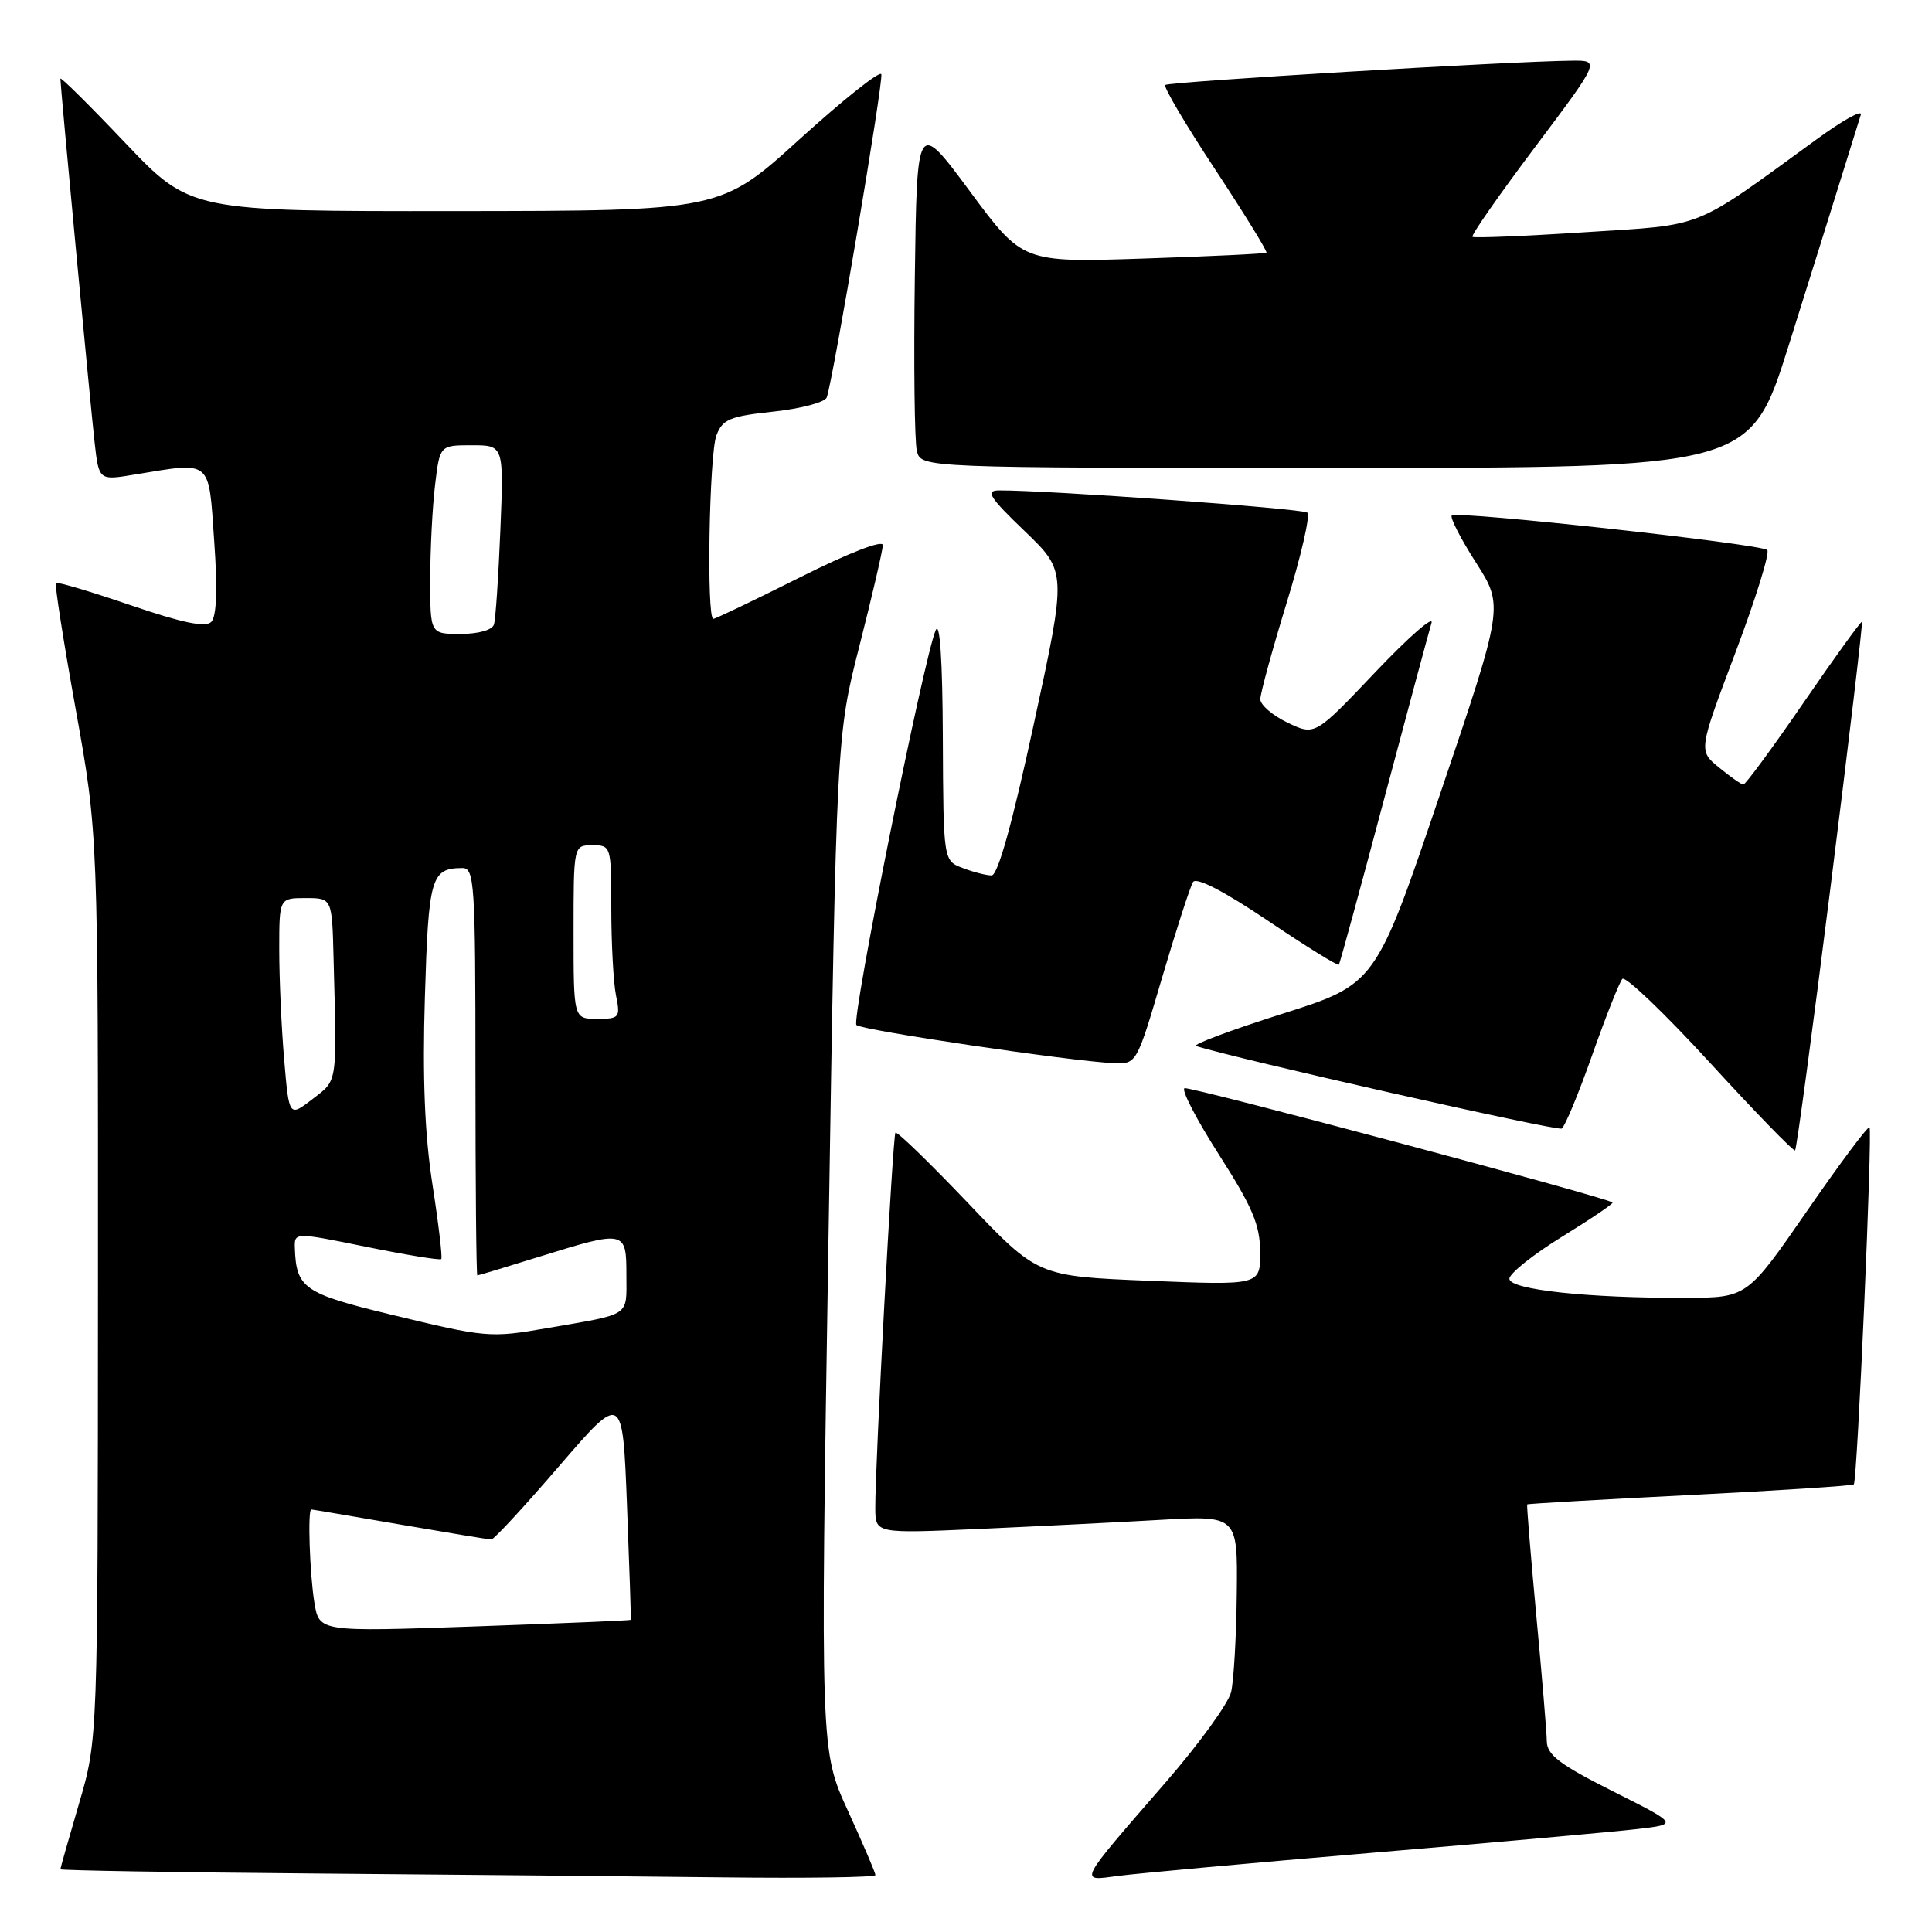 <?xml version="1.0" encoding="UTF-8" standalone="no"?>
<!DOCTYPE svg PUBLIC "-//W3C//DTD SVG 1.1//EN" "http://www.w3.org/Graphics/SVG/1.1/DTD/svg11.dtd" >
<svg xmlns="http://www.w3.org/2000/svg" xmlns:xlink="http://www.w3.org/1999/xlink" version="1.1" viewBox="0 0 256 256">
 <g >
 <path fill="currentColor"
d=" M 116.00 248.46 C 116.00 248.16 114.36 244.33 112.35 239.93 C 108.70 231.95 108.70 231.95 109.77 164.72 C 110.84 97.50 110.84 97.50 113.90 85.50 C 115.58 78.90 116.96 72.93 116.98 72.24 C 116.99 71.50 112.53 73.23 106.02 76.49 C 99.98 79.52 94.80 82.00 94.52 82.00 C 93.60 82.00 93.97 60.21 94.93 57.69 C 95.74 55.56 96.69 55.16 102.49 54.54 C 106.14 54.15 109.32 53.30 109.55 52.66 C 110.40 50.28 117.08 10.74 116.78 9.84 C 116.61 9.32 111.75 13.19 105.98 18.42 C 95.50 27.94 95.50 27.94 60.36 27.97 C 25.23 28.00 25.23 28.00 16.61 18.95 C 11.88 13.97 8.00 10.13 8.00 10.42 C 8.00 11.41 11.96 53.48 12.53 58.58 C 13.10 63.67 13.10 63.67 17.80 62.89 C 28.17 61.19 27.62 60.73 28.38 71.67 C 28.84 78.09 28.70 81.70 27.99 82.41 C 27.23 83.17 24.15 82.53 17.33 80.20 C 12.06 78.40 7.60 77.07 7.41 77.25 C 7.23 77.44 8.41 84.99 10.04 94.04 C 13.00 110.50 13.00 110.50 12.98 170.50 C 12.96 230.50 12.96 230.50 10.48 238.95 C 9.12 243.60 8.00 247.53 8.00 247.69 C 8.00 247.84 23.19 248.10 41.75 248.25 C 60.31 248.40 84.61 248.63 95.75 248.76 C 106.89 248.89 116.00 248.76 116.00 248.46 Z  M 182.00 245.49 C 198.22 244.12 213.95 242.71 216.95 242.36 C 222.40 241.72 222.40 241.72 213.70 237.35 C 206.71 233.84 204.99 232.54 204.96 230.74 C 204.94 229.51 204.31 221.97 203.56 214.00 C 202.82 206.03 202.28 199.43 202.36 199.34 C 202.43 199.25 212.13 198.69 223.91 198.10 C 235.69 197.50 245.46 196.87 245.64 196.69 C 246.11 196.23 248.14 149.81 247.72 149.38 C 247.51 149.18 243.78 154.18 239.43 160.48 C 231.50 171.94 231.50 171.94 223.40 171.97 C 210.45 172.02 200.00 170.89 200.00 169.44 C 200.00 168.75 203.13 166.25 206.96 163.88 C 210.79 161.52 213.81 159.48 213.67 159.34 C 213.03 158.70 157.73 143.93 156.96 144.19 C 156.48 144.36 158.53 148.32 161.52 153.00 C 165.97 159.96 166.96 162.30 166.98 165.91 C 167.00 170.31 167.00 170.31 152.25 169.71 C 137.50 169.11 137.50 169.11 128.25 159.39 C 123.16 154.05 118.84 149.86 118.65 150.09 C 118.29 150.52 115.95 194.16 115.98 199.85 C 116.00 203.20 116.00 203.20 129.75 202.59 C 137.31 202.25 148.11 201.71 153.75 201.39 C 164.00 200.81 164.00 200.81 163.88 211.15 C 163.82 216.84 163.48 222.72 163.13 224.20 C 162.78 225.69 158.90 231.05 154.50 236.12 C 142.66 249.76 142.91 249.27 148.14 248.57 C 150.54 248.25 165.78 246.86 182.00 245.49 Z  M 242.58 117.36 C 244.98 98.25 246.85 82.51 246.72 82.39 C 246.60 82.28 243.12 87.08 239.00 93.08 C 234.88 99.08 231.28 103.97 231.00 103.96 C 230.72 103.94 229.27 102.92 227.78 101.70 C 225.05 99.47 225.05 99.47 229.95 86.48 C 232.64 79.34 234.54 73.22 234.17 72.88 C 233.31 72.07 193.01 67.66 192.37 68.30 C 192.10 68.56 193.54 71.37 195.57 74.54 C 199.26 80.31 199.26 80.31 190.77 105.36 C 182.29 130.41 182.29 130.41 169.89 134.34 C 163.08 136.50 157.95 138.42 158.50 138.60 C 163.51 140.23 206.34 149.91 206.93 149.54 C 207.36 149.28 209.18 144.89 210.98 139.78 C 212.78 134.68 214.58 130.15 214.97 129.71 C 215.36 129.28 220.59 134.28 226.59 140.83 C 232.59 147.38 237.66 152.60 237.86 152.43 C 238.06 152.26 240.18 136.48 242.58 117.36 Z  M 154.00 129.48 C 155.87 123.15 157.71 117.48 158.08 116.88 C 158.50 116.18 162.14 118.06 167.96 121.97 C 173.02 125.38 177.28 128.02 177.41 127.83 C 177.54 127.65 180.23 117.83 183.37 106.00 C 186.52 94.17 189.36 83.62 189.68 82.55 C 190.00 81.48 186.66 84.41 182.25 89.05 C 174.24 97.49 174.24 97.49 170.62 95.76 C 168.63 94.81 167.00 93.41 167.00 92.65 C 167.00 91.88 168.57 86.15 170.48 79.91 C 172.40 73.67 173.64 68.28 173.23 67.93 C 172.61 67.38 138.67 64.94 132.34 64.98 C 130.54 65.00 131.12 65.91 135.77 70.37 C 141.36 75.74 141.36 75.74 137.00 95.87 C 134.14 109.09 132.22 116.00 131.39 116.00 C 130.70 116.00 128.98 115.56 127.57 115.02 C 125.00 114.05 125.00 114.05 124.93 97.77 C 124.89 87.51 124.54 82.24 123.99 83.50 C 122.43 87.03 112.78 135.11 113.48 135.82 C 114.17 136.51 141.97 140.63 147.55 140.87 C 150.61 141.00 150.61 140.99 154.00 129.48 Z  M 237.02 45.75 C 239.83 36.81 243.03 26.58 244.14 23.00 C 245.25 19.42 246.34 15.91 246.57 15.20 C 246.79 14.48 244.17 15.94 240.74 18.44 C 224.07 30.56 226.15 29.73 210.00 30.77 C 202.03 31.29 195.32 31.56 195.11 31.38 C 194.89 31.20 198.61 25.86 203.37 19.53 C 212.03 8.00 212.03 8.00 208.27 8.04 C 200.07 8.12 154.83 10.83 154.40 11.26 C 154.15 11.52 157.13 16.56 161.03 22.47 C 164.92 28.38 167.97 33.34 167.81 33.48 C 167.64 33.62 160.30 33.97 151.50 34.26 C 135.50 34.79 135.50 34.79 128.50 25.33 C 121.50 15.88 121.50 15.88 121.22 36.69 C 121.06 48.14 121.18 58.51 121.49 59.75 C 122.04 62.00 122.04 62.00 176.98 62.00 C 231.91 62.00 231.91 62.00 237.02 45.75 Z  M 41.66 212.37 C 41.04 208.59 40.75 199.99 41.25 200.01 C 41.39 200.01 46.67 200.91 53.00 202.00 C 59.33 203.09 64.77 203.99 65.10 203.99 C 65.44 204.00 69.49 199.61 74.10 194.25 C 82.50 184.51 82.50 184.51 83.08 199.50 C 83.40 207.75 83.63 214.56 83.58 214.64 C 83.54 214.72 74.23 215.11 62.90 215.51 C 42.30 216.23 42.30 216.23 41.66 212.37 Z  M 51.60 174.14 C 40.28 171.40 39.25 170.67 39.07 165.39 C 39.00 163.27 39.00 163.27 48.58 165.22 C 53.86 166.29 58.31 167.02 58.47 166.83 C 58.64 166.65 58.12 162.22 57.31 157.00 C 56.28 150.39 55.97 142.82 56.30 132.13 C 56.78 116.22 57.12 115.05 61.25 115.02 C 62.87 115.00 63.00 116.95 63.00 142.00 C 63.00 156.85 63.11 169.00 63.25 169.00 C 63.39 169.00 67.10 167.88 71.50 166.51 C 82.87 162.98 83.00 163.01 83.00 168.98 C 83.00 174.53 83.73 174.04 72.57 175.97 C 64.91 177.30 64.48 177.26 51.60 174.14 Z  M 37.65 140.36 C 37.29 136.15 37.00 129.62 37.00 125.85 C 37.00 119.00 37.00 119.00 40.50 119.00 C 44.00 119.00 44.00 119.00 44.20 127.00 C 44.64 143.92 44.77 143.03 41.40 145.64 C 38.30 148.03 38.30 148.03 37.65 140.36 Z  M 76.00 123.50 C 76.00 112.00 76.00 112.00 78.50 112.00 C 80.97 112.00 81.00 112.11 81.00 120.38 C 81.00 124.98 81.28 130.16 81.62 131.88 C 82.22 134.84 82.09 135.00 79.12 135.00 C 76.00 135.00 76.00 135.00 76.00 123.50 Z  M 57.01 76.75 C 57.01 72.76 57.30 67.14 57.65 64.25 C 58.28 59.00 58.28 59.00 62.52 59.00 C 66.76 59.00 66.76 59.00 66.30 70.25 C 66.05 76.44 65.67 82.06 65.45 82.75 C 65.23 83.48 63.38 84.00 61.03 84.00 C 57.00 84.00 57.00 84.00 57.01 76.75 Z "/>
</g>
</svg>